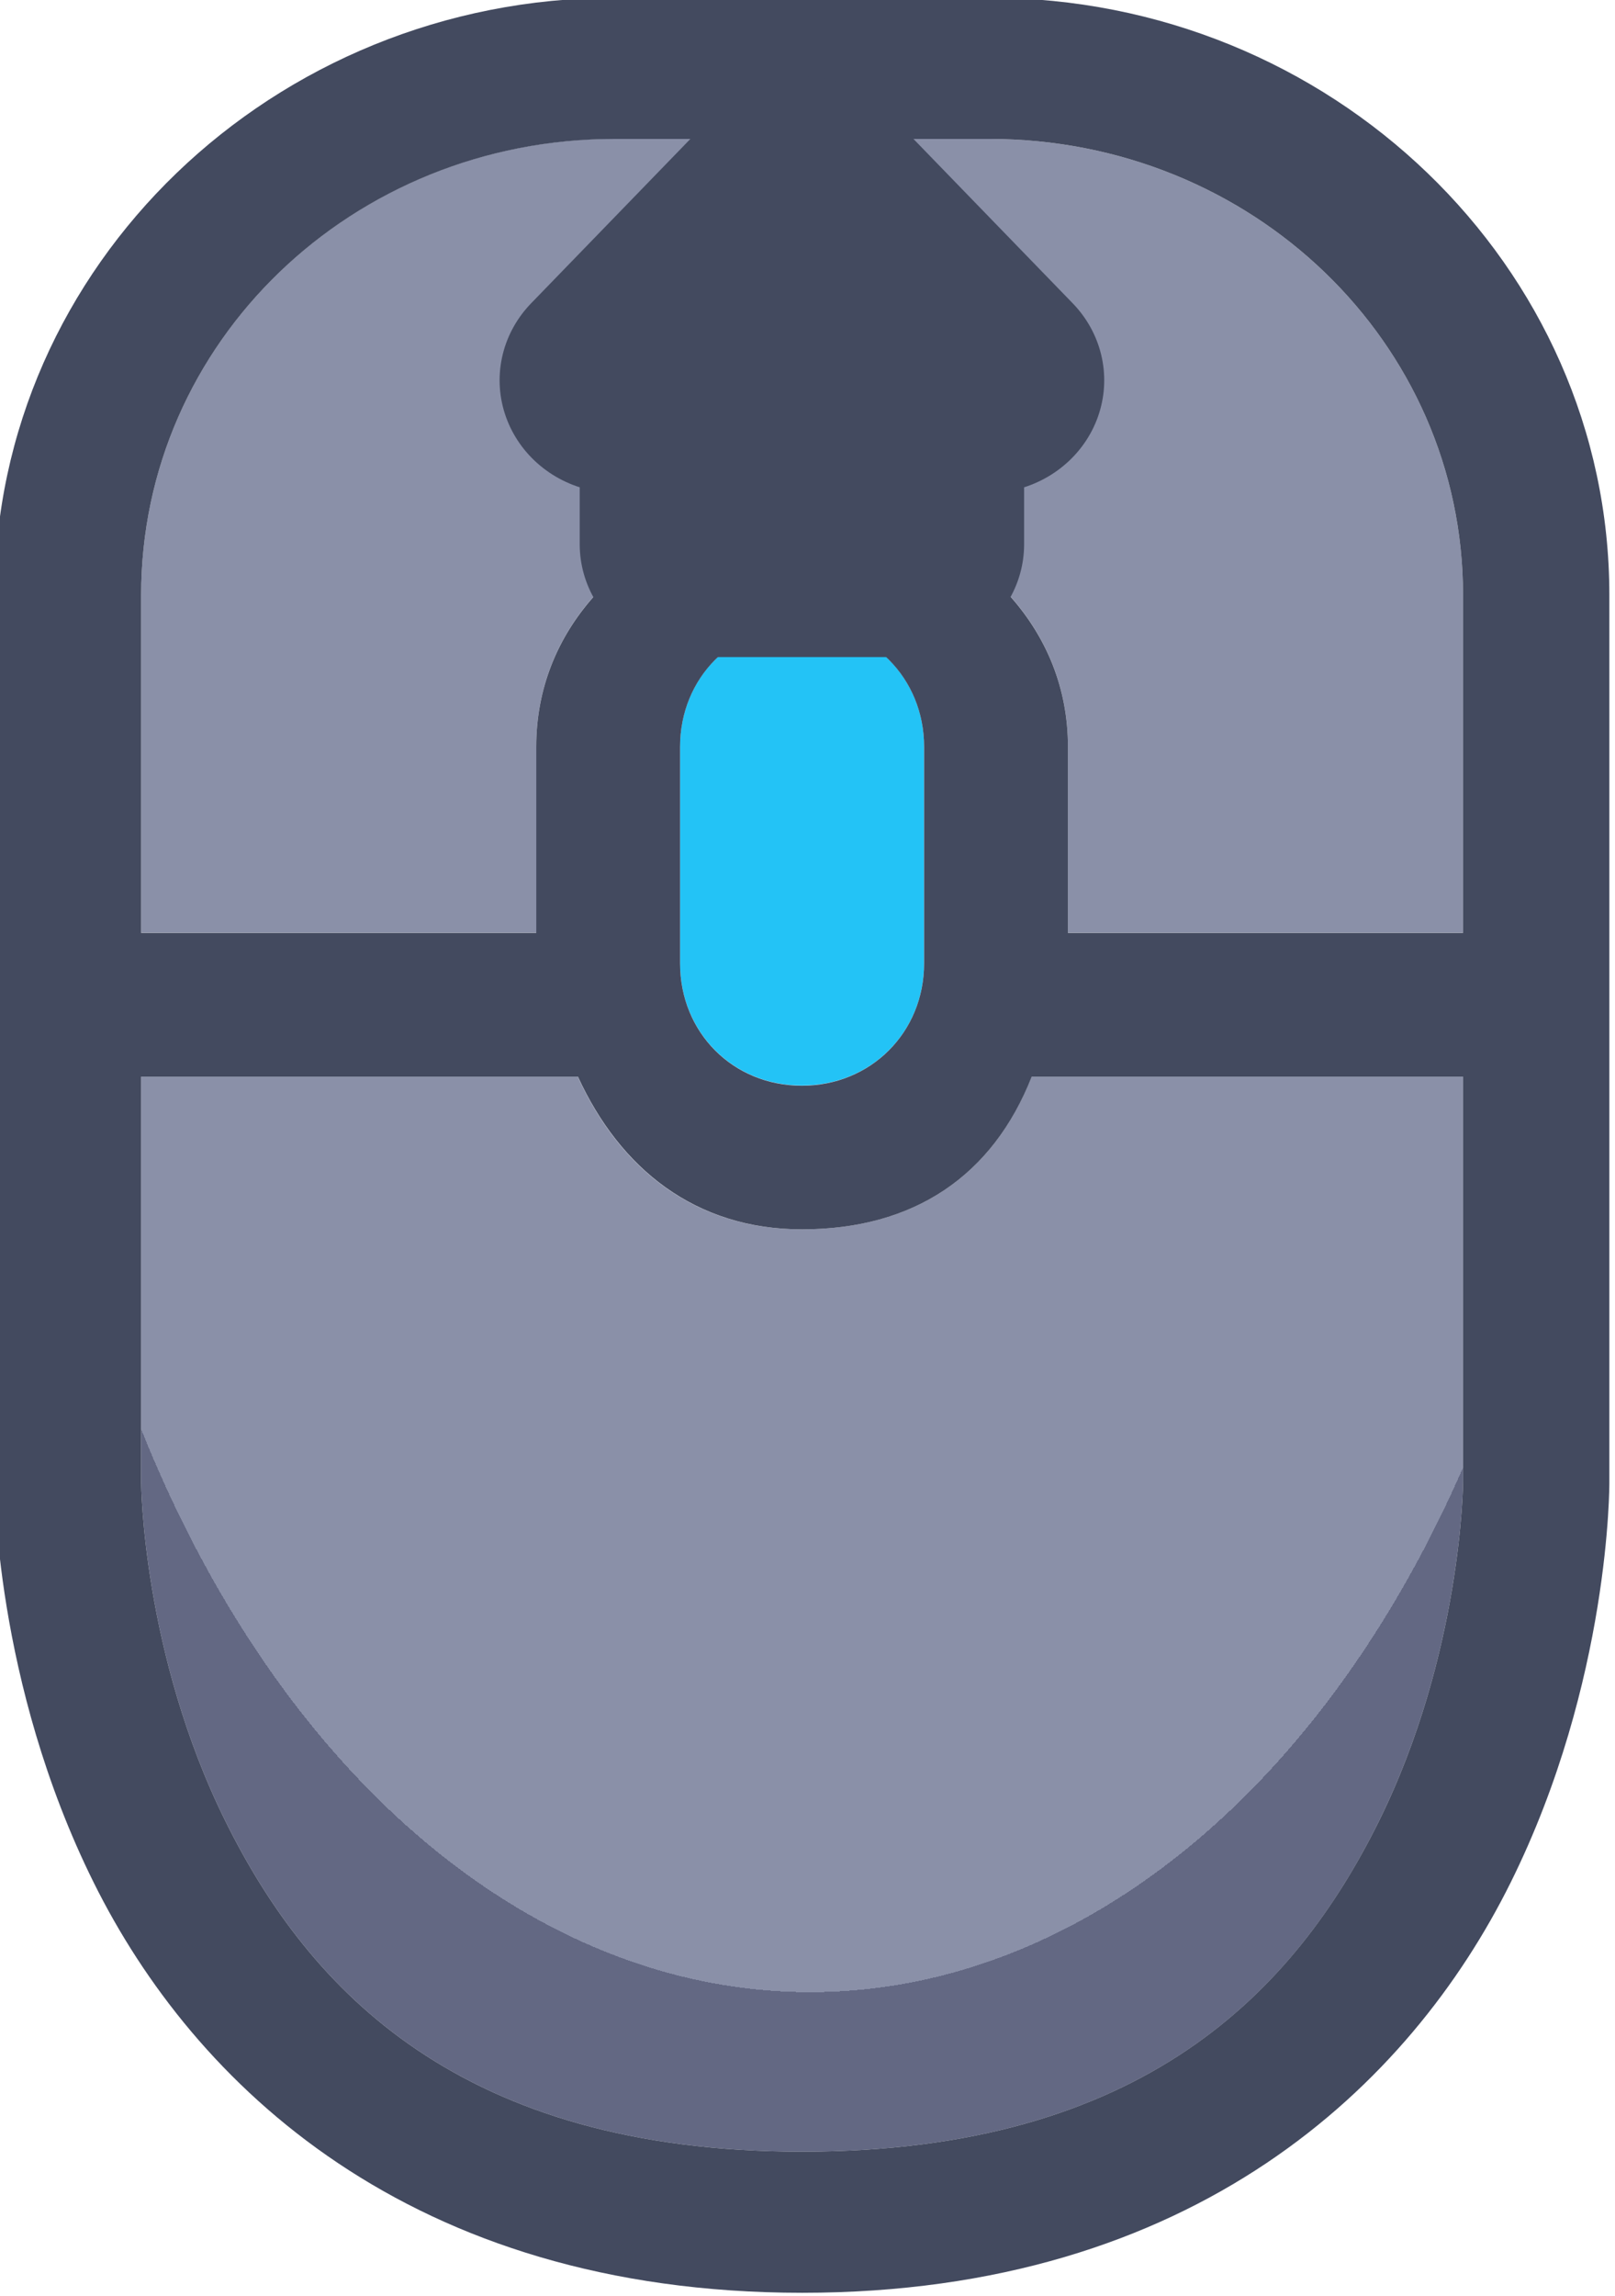 <?xml version="1.0" encoding="UTF-8" standalone="no"?>
<!-- Created with Inkscape (http://www.inkscape.org/) -->

<svg
   width="33.732"
   height="47.943"
   viewBox="0 0 8.925 12.685"
   version="1.1"
   id="svg1"
   xml:space="preserve"
   xmlns:xlink="http://www.w3.org/1999/xlink"
   xmlns="http://www.w3.org/2000/svg"
   xmlns:svg="http://www.w3.org/2000/svg"><defs
     id="defs1"><linearGradient
       id="linearGradient1-1"><stop
         style="stop-color:#434a5f;stop-opacity:1;"
         offset="1"
         id="stop3" /><stop
         style="stop-color:#434a5f;stop-opacity:1;"
         offset="1"
         id="stop4" /></linearGradient><linearGradient
       id="linearGradient2"><stop
         style="stop-color:#8a90a8;stop-opacity:1"
         offset="0.688"
         id="stop39" /><stop
         style="stop-color:#636883;stop-opacity:1;"
         offset="0.688"
         id="stop40" /></linearGradient><radialGradient
       xlink:href="#linearGradient2"
       id="radialGradient155"
       gradientUnits="userSpaceOnUse"
       gradientTransform="matrix(1.702,0,-3.2954374e-8,2.597,-75.626,-55.022)"
       cx="107.793"
       cy="32.751"
       fx="107.793"
       fy="32.751"
       r="3.754" /><linearGradient
       xlink:href="#linearGradient1-1"
       id="linearGradient552"
       x1="103.207"
       y1="31.75"
       x2="112.377"
       y2="31.75"
       gradientUnits="userSpaceOnUse" /></defs><g
     id="g140"
     transform="translate(-152.4,-25.4)"
     style="display:inline"><g
       id="g124"
       transform="matrix(0.973,0,0,0.937,51.95,1.977)"><path
         style="color:#000000;display:inline;fill:url(#radialGradient155);stroke-linecap:round;stroke-linejoin:round;stroke-miterlimit:0;-inkscape-stroke:none;paint-order:fill markers stroke"
         d="m 104.039,31.346 v 2.393 c 0,0 0.006,1.008 0.481,2.001 0.475,0.993 1.334,1.944 3.274,1.944 1.94,0 2.799,-0.951 3.273,-1.944 0.474,-0.993 0.48,-2.001 0.48,-2.001 v -2.393 h -2.451 c -0.22,0.584 -0.667,0.9 -1.305,0.9 -0.608,0 -1.033,-0.358 -1.272,-0.9 z"
         id="path118" /><path
         style="color:#000000;display:inline;fill:#23c3f6;fill-opacity:1;stroke-linecap:round;stroke-linejoin:round;stroke-miterlimit:0;-inkscape-stroke:none;paint-order:fill markers stroke"
         d="m 107.792,28.679 c -0.392,0 -0.692,0.314 -0.692,0.721 v 1.277 c 0,0.407 0.3,0.721 0.692,0.721 0.392,0 0.694,-0.314 0.694,-0.721 v -1.277 c 0,-0.407 -0.303,-0.721 -0.694,-0.721 z"
         id="path119" /><path
         style="color:#000000;display:inline;fill:#8a90a8;fill-opacity:1;stroke-linecap:round;stroke-linejoin:round;stroke-miterlimit:0;-inkscape-stroke:none;paint-order:fill markers stroke"
         d="m 108.202,25.816 v 2.192 c 0.608,0.203 1.101,0.696 1.101,1.392 v 1.097 h 2.244 V 28.506 c -1e-5,-1.491 -1.201,-2.689 -2.691,-2.689 z"
         id="path120" /><path
         style="color:#000000;display:inline;fill:#8a90a8;fill-opacity:1;stroke-linecap:round;stroke-linejoin:round;stroke-miterlimit:0;-inkscape-stroke:none;paint-order:fill markers stroke"
         d="m 106.729,25.816 c -1.491,0 -2.69,1.199 -2.69,2.689 v 1.992 h 2.244 v -1.097 c 0,-0.696 0.493,-1.19 1.102,-1.392 v -2.192 z"
         id="path122" /><path
         id="path123"
         style="color:#000000;display:inline;fill:url(#linearGradient552);stroke:none;stroke-linecap:round;stroke-linejoin:round;stroke-miterlimit:0;-inkscape-stroke:none;paint-order:fill markers stroke"
         d="m 106.729,24.985 c -1.94,0 -3.522,1.581 -3.522,3.521 v 5.233 c 0,0 -0.005,1.172 0.563,2.359 0.568,1.188 1.794,2.418 4.024,2.418 2.23,0 3.455,-1.23 4.023,-2.418 0.568,-1.188 0.561,-2.359 0.561,-2.359 V 28.506 c 0,-1.94 -1.581,-3.521 -3.521,-3.521 z m 0,0.832 h 0.656 v 2.192 c -0.609,0.202 -1.102,0.696 -1.102,1.392 v 1.097 H 104.039 V 28.506 c 0,-1.491 1.199,-2.689 2.69,-2.689 z m 1.473,0 h 0.654 c 1.491,0 2.691,1.199 2.691,2.689 v 1.992 h -2.244 v -1.097 c 0,-0.696 -0.493,-1.189 -1.101,-1.392 z m -0.41,2.863 c 0.392,0 0.694,0.314 0.694,0.721 v 1.277 c 0,0.407 -0.303,0.721 -0.694,0.721 -0.392,0 -0.692,-0.314 -0.692,-0.721 v -1.277 c 0,-0.407 0.3,-0.721 0.692,-0.721 z m 3.755,2.666 v 2.393 c 0,0 -0.006,1.008 -0.48,2.001 -0.475,0.993 -1.333,1.944 -3.273,1.944 -1.94,0 -2.799,-0.951 -3.274,-1.944 -0.475,-0.993 -0.481,-2.001 -0.481,-2.001 v -2.393 h 2.481 c 0.239,0.541 0.665,0.9 1.272,0.9 0.637,0 1.084,-0.316 1.305,-0.9 z" /><path
         id="path124"
         style="fill:#feb21b;fill-opacity:1;stroke:#434a5f;stroke-width:1.33;stroke-linecap:round;stroke-linejoin:round;stroke-miterlimit:0;stroke-dasharray:none;stroke-opacity:1;paint-order:stroke fill markers"
         d="m 107.792,26.113 1.052,1.127 h -0.455 v 0.967 h -1.194 v -0.967 h -0.455 z" /></g></g></svg>
